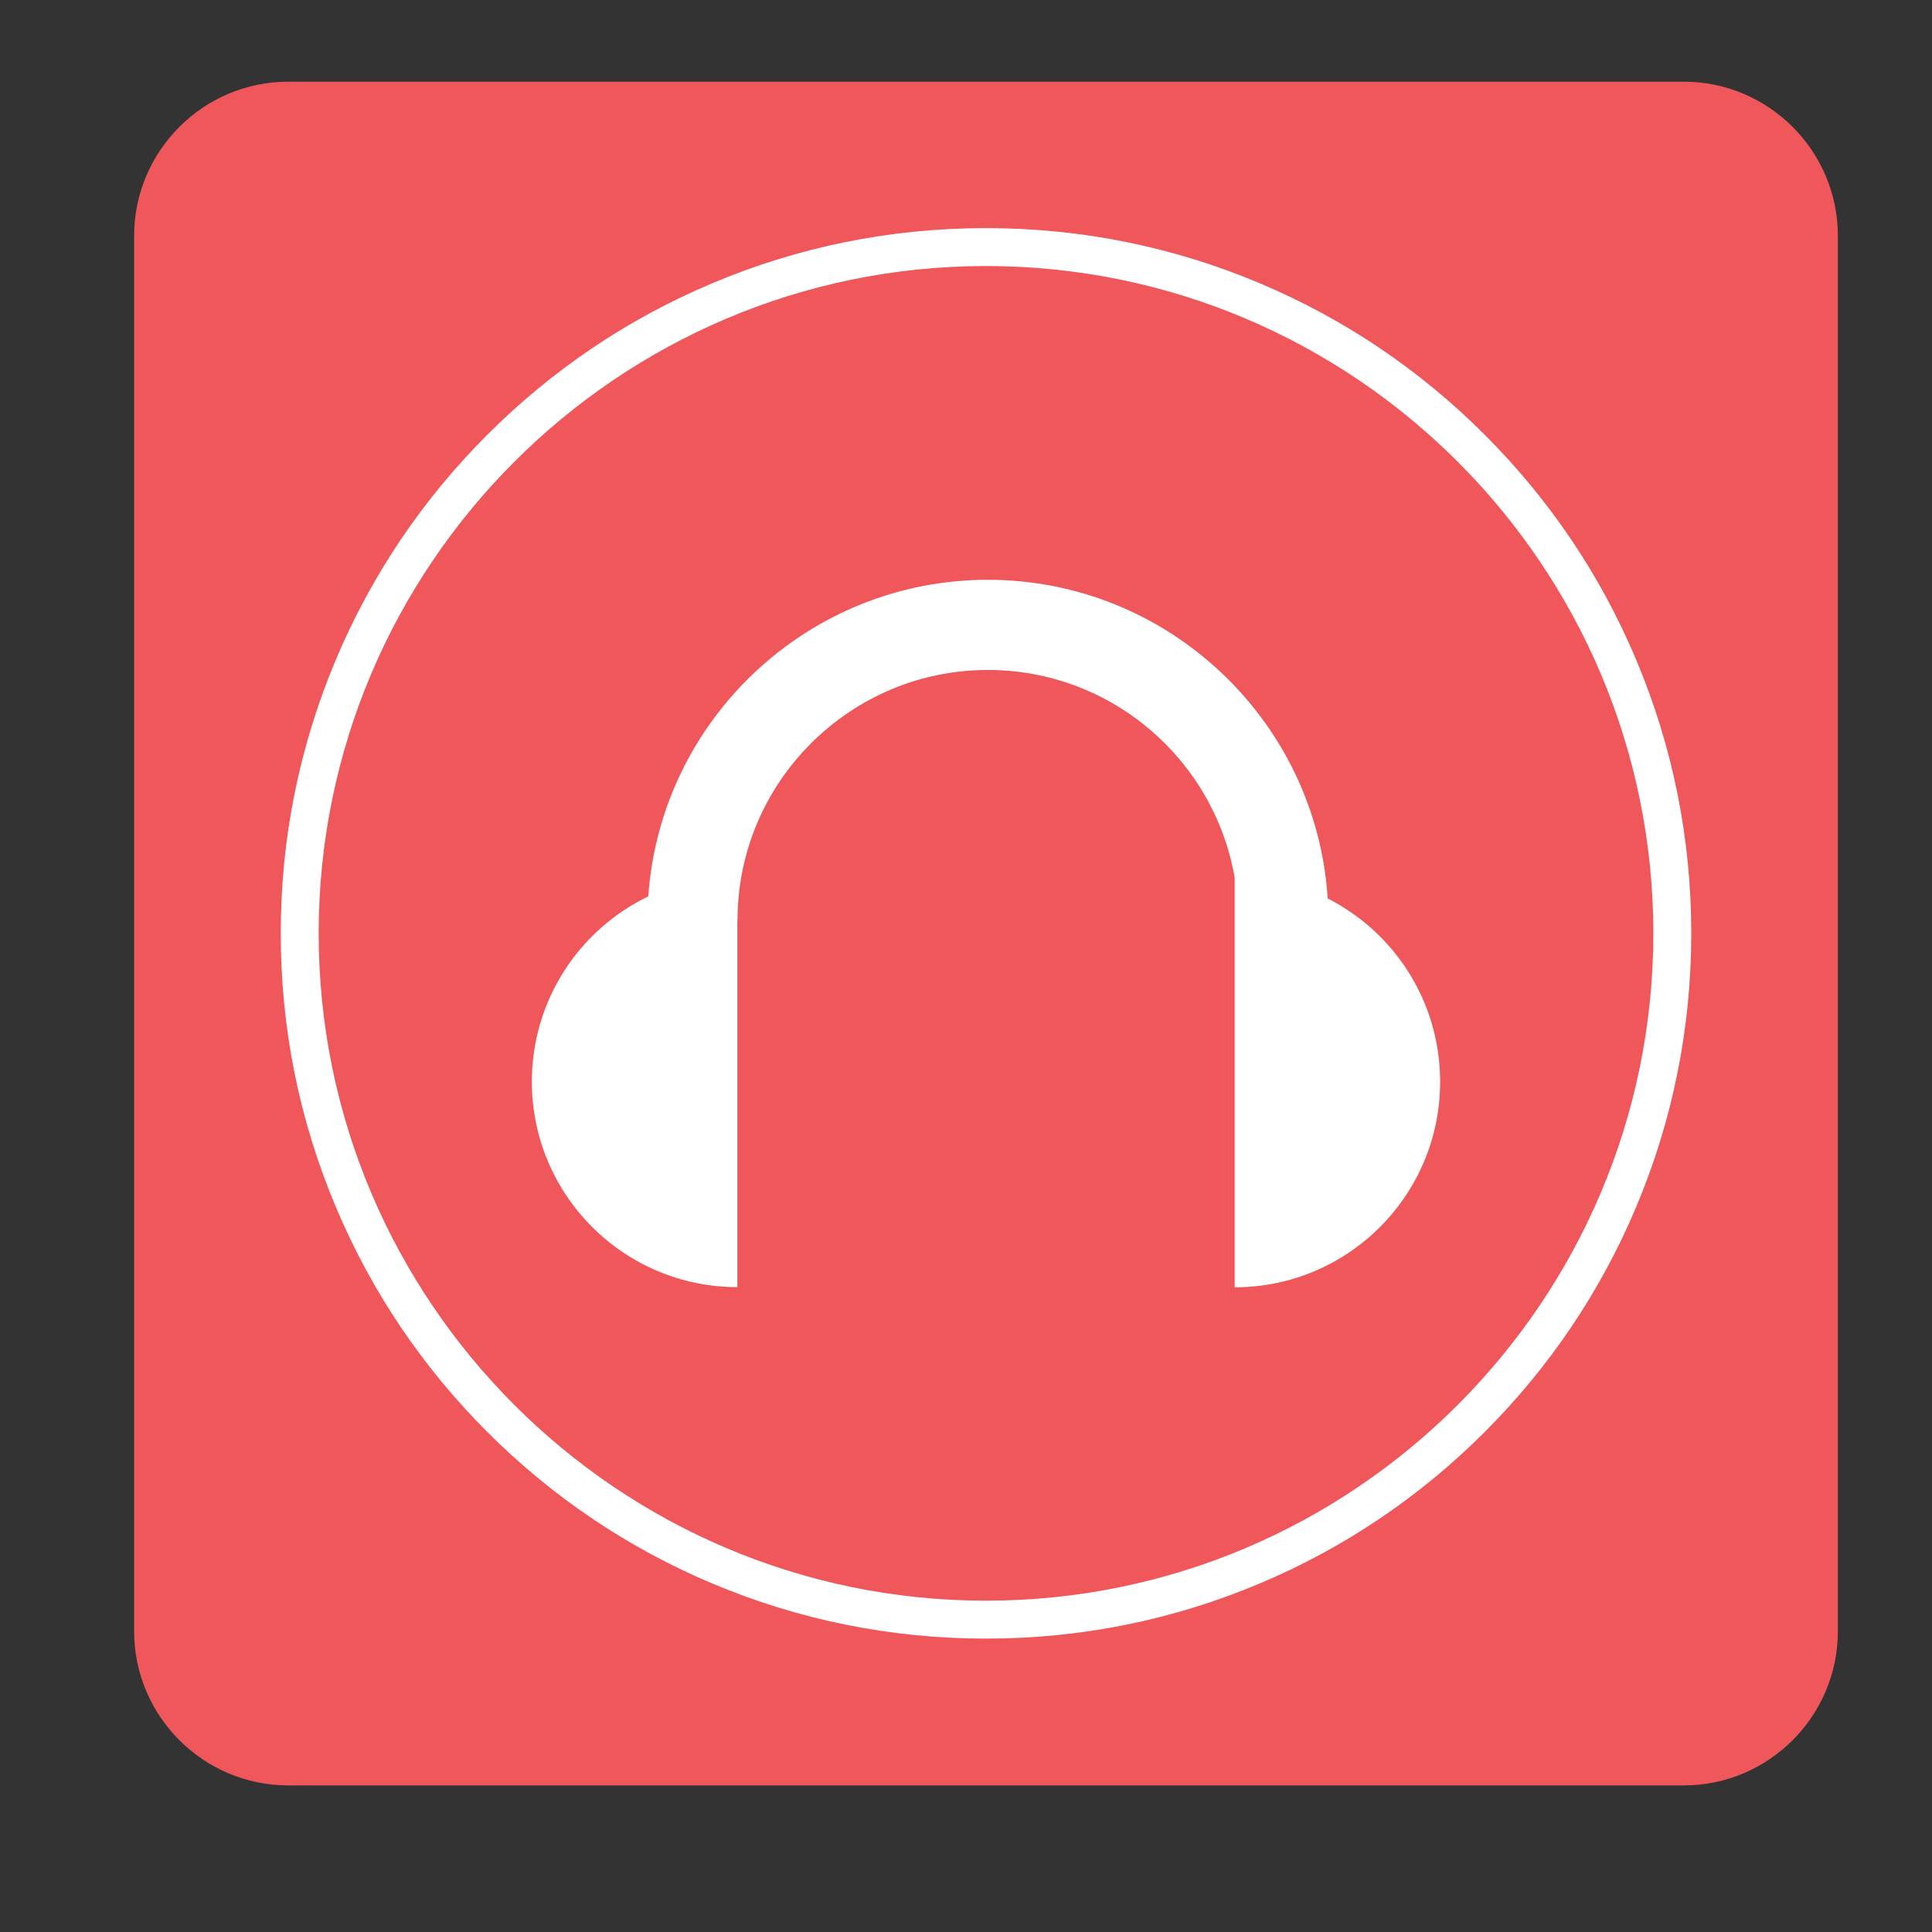 <svg t="1638872491954" class="icon" style="width: 1em; height: 1em; vertical-align: middle; overflow: hidden; font-size: 512px;" viewBox="0 0 1024 1024" version="1.1" xmlns="http://www.w3.org/2000/svg" p-id="9235" width="512" height="512">
	<rect x="0" y="0" width="1024" height="1024" fill="#333333" stroke="none"/>
	<path d="M892.5 43.3H152.7c-44.9 0-81.6 36.7-81.6 81.6v739.8c0 44.9 36.7 81.6 81.6 81.6h739.8c44.9 0 81.6-36.7 81.6-81.6V124.9c0-44.9-36.7-81.6-81.6-81.6z" fill="#F0575B" p-id="9237" data-spm-anchor-id="a313x.7781069.0.i7">
	</path>
	<path d="M522.6 868.5c-50.4 0-99.4-9.9-145.5-29.4-44.5-18.8-84.5-45.8-118.8-80.1s-61.3-74.3-80.1-118.8c-19.5-46.1-29.4-95-29.4-145.5 0-50.4 9.9-99.4 29.4-145.5 18.8-44.5 45.8-84.5 80.1-118.8s74.3-61.3 118.8-80.1c46.1-19.5 95-29.4 145.5-29.4 50.4 0 99.4 9.9 145.5 29.4 44.5 18.8 84.5 45.8 118.8 80.1s61.3 74.3 80.1 118.8c19.5 46.1 29.4 95 29.4 145.5 0 50.4-9.9 99.4-29.4 145.5-18.8 44.5-45.8 84.5-80.1 118.8s-74.3 61.3-118.8 80.1c-46.1 19.5-95 29.4-145.5 29.4z m0-727.5c-195 0-353.7 158.7-353.7 353.7s158.7 353.7 353.7 353.7 353.7-158.7 353.7-353.7S717.7 141 522.6 141z" fill="#FFFFFF" p-id="9238">
	</path>
	<path d="M703.7 476.2c-6-94.1-84.5-168.9-180.1-168.9-95.3 0-173.5 74.2-180 167.8-36.5 17.6-61.7 54.9-61.7 98.2 0 60.1 48.8 108.9 108.9 108.9V487.8h0.1c0-73.2 59.6-132.7 132.7-132.7 65.5 0 120 47.6 130.8 110.1v217.1c60.1 0 108.9-48.8 108.9-108.9 0-42.5-24.2-79.2-59.6-97.2z" fill="#FFFFFF" p-id="9239">
	</path>
</svg>
